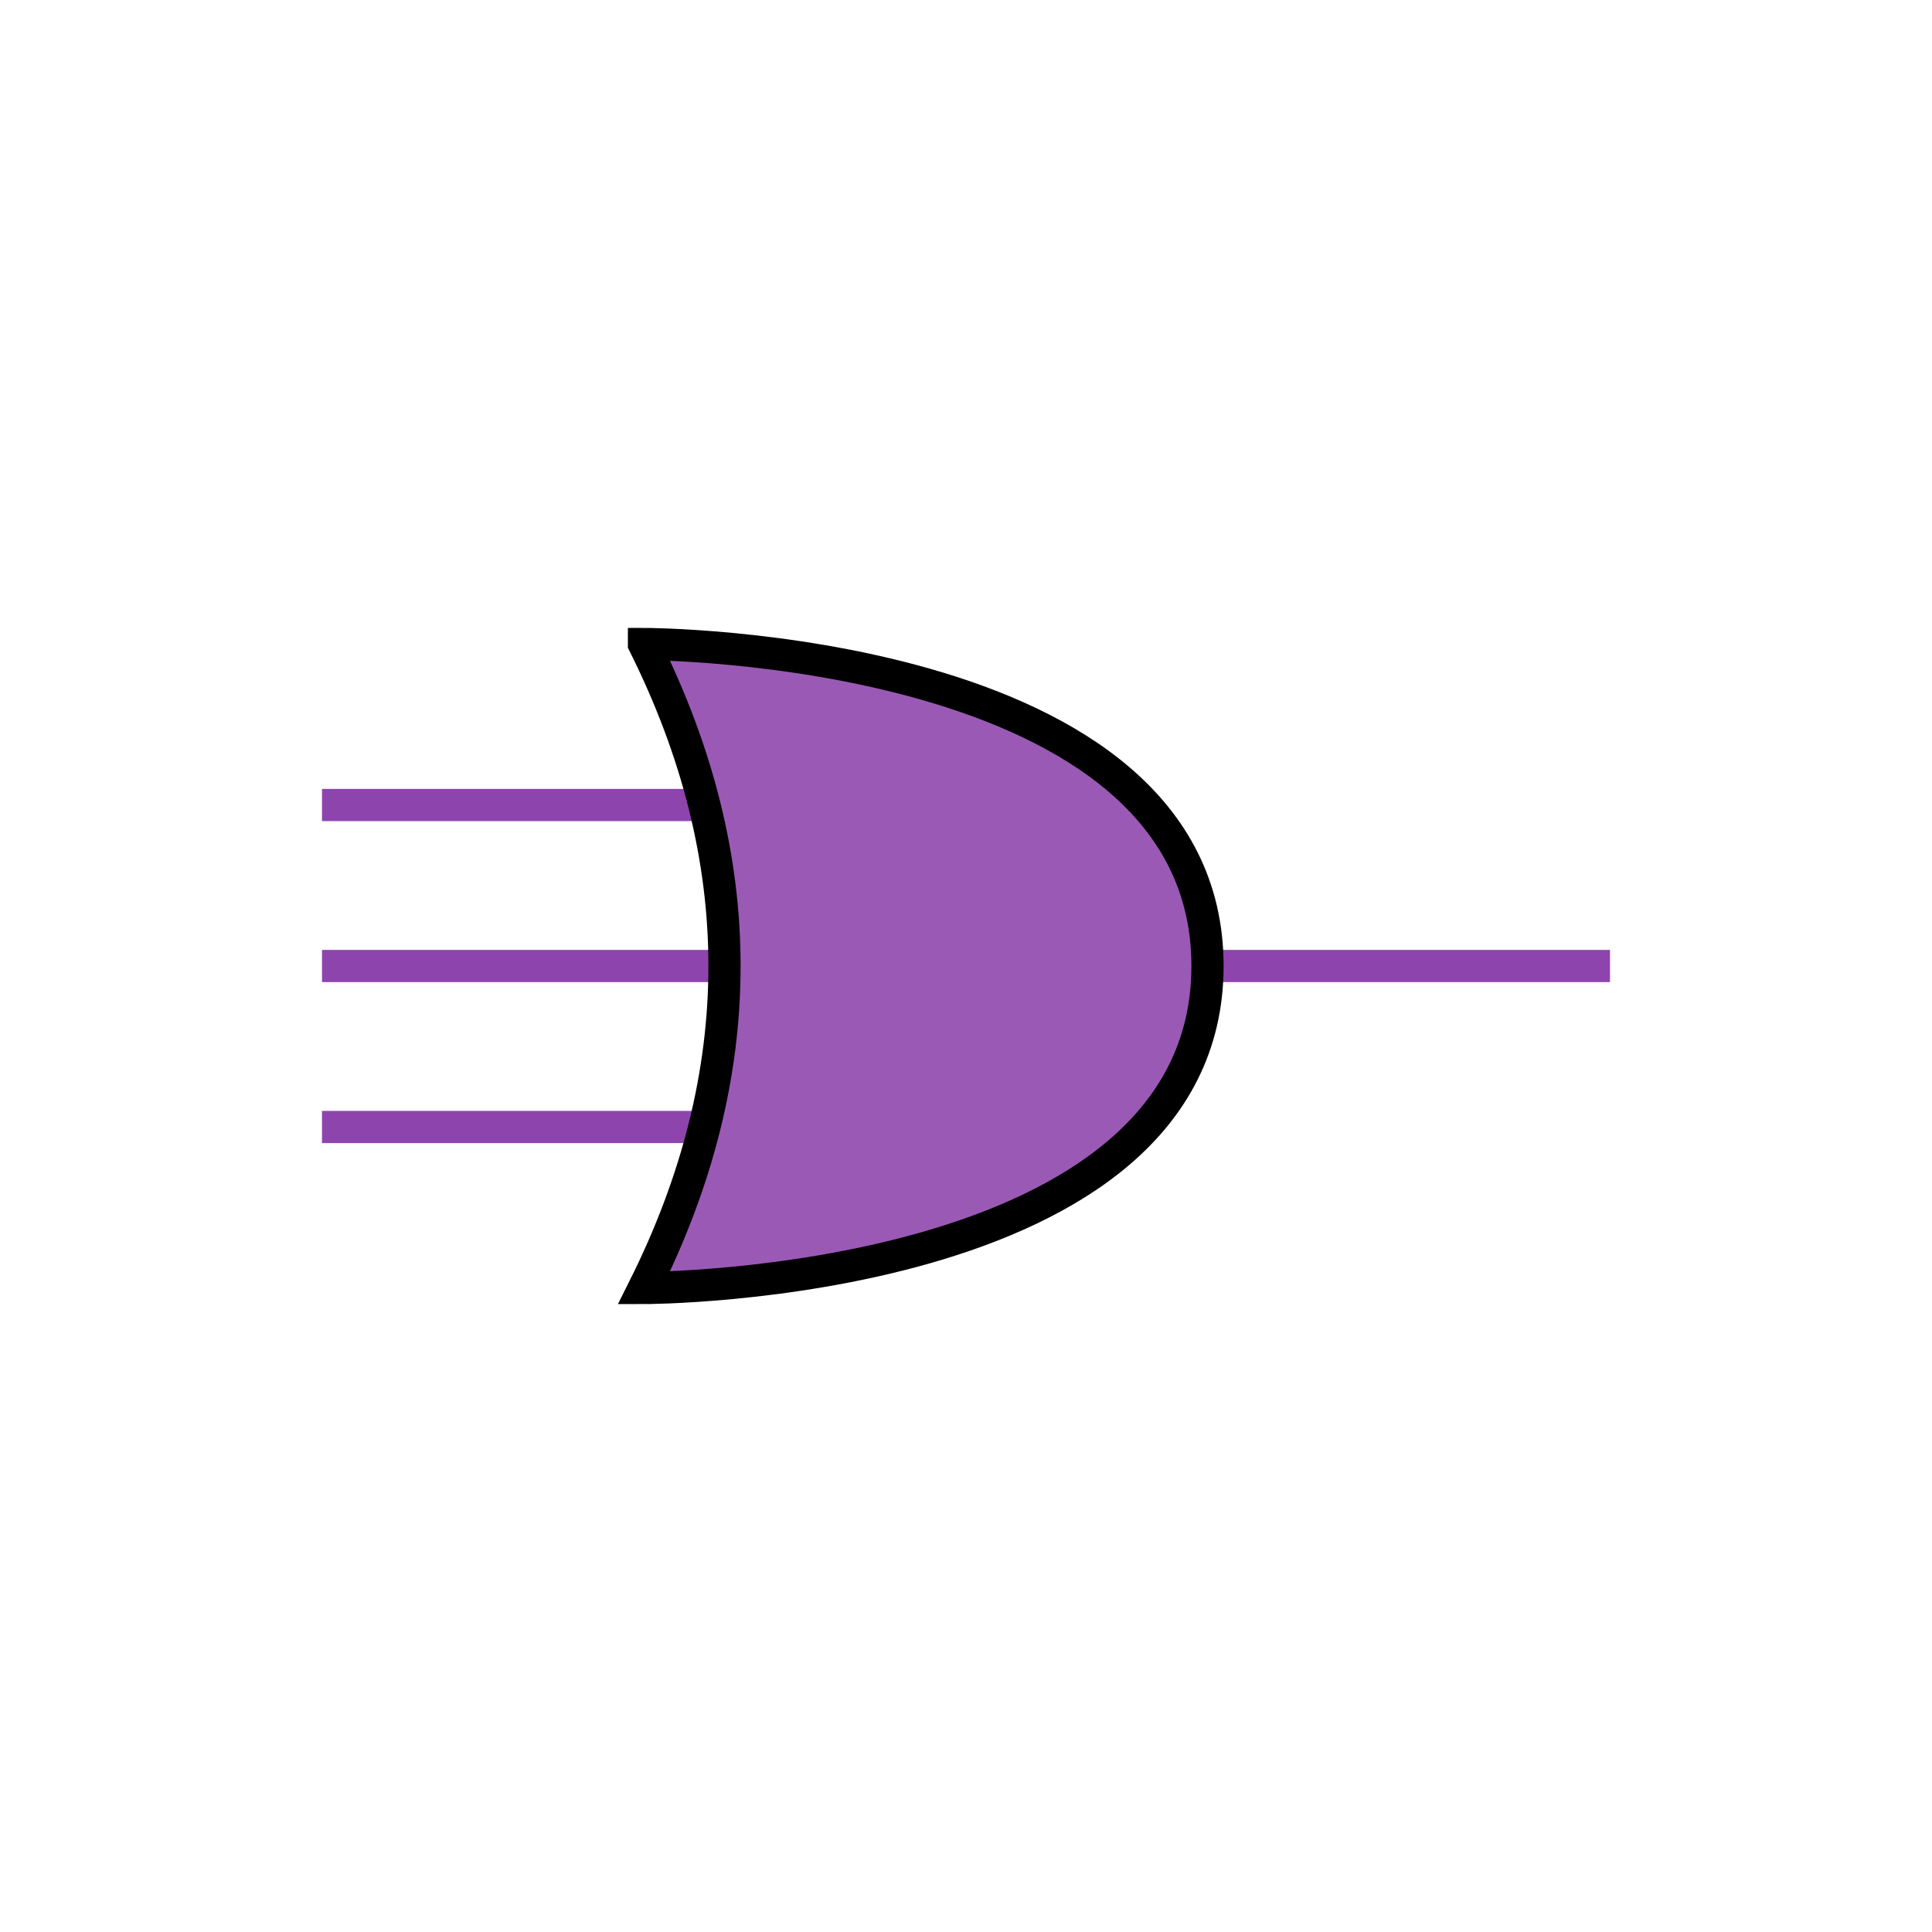   <!-- Exspiravit -->

<svg height="600" width="600">

  <line x1="100" y1="250" x2="300" y2="250" style="stroke:#8e44ad;stroke-width:10" />
  <line x1="100" y1="350" x2="300" y2="350" style="stroke:#8e44ad;stroke-width:10" />
  <line x1="100" y1="300" x2="300" y2="300" style="stroke:#8e44ad;stroke-width:10" />
  <line x1="300" y1="300" x2="500" y2="300" style="stroke:#8e44ad;stroke-width:10" />

  <path d="M 200 200 c 0 0 175 0 175 100 c 0 100 -175 100 -175 100 q 50 -100 0 -200 z" stroke="black" stroke-width="10" fill="#9b59b6" />

</svg>

